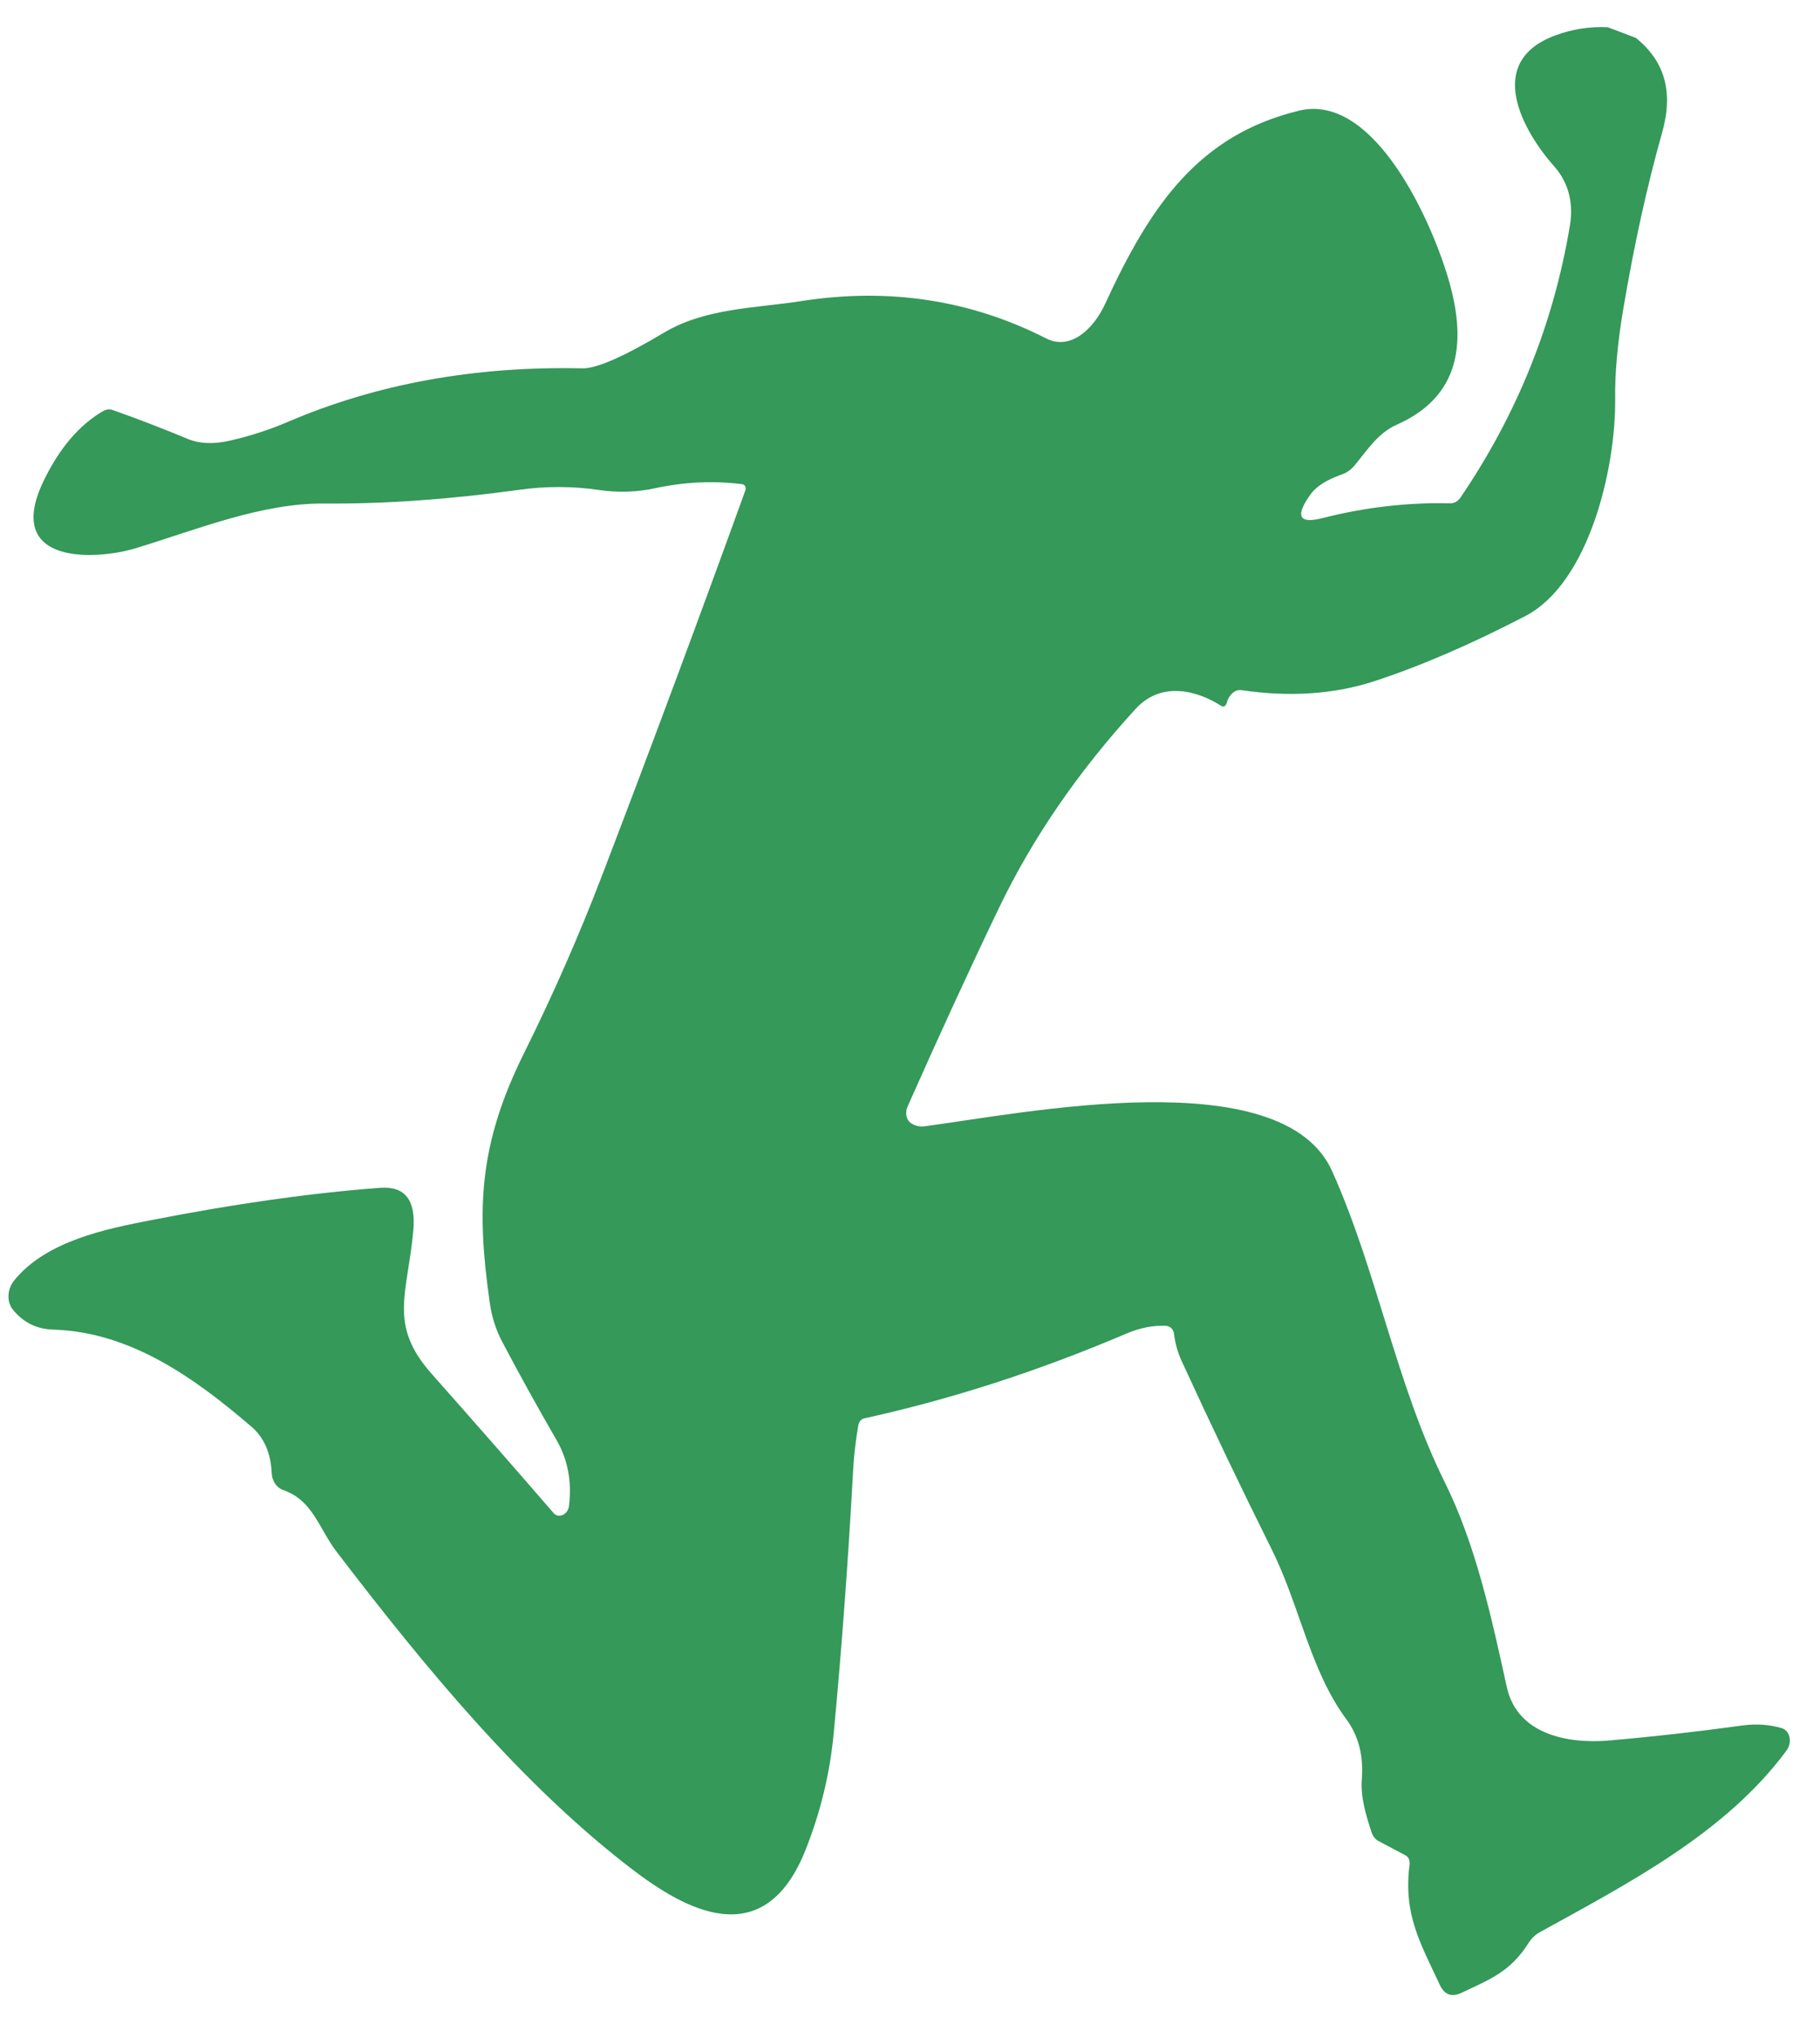 <svg width="42" height="47" viewBox="0 0 42 47" fill="none" xmlns="http://www.w3.org/2000/svg">
<path id="Vector" d="M37.102 0.628L37.753 0.875C38.407 1.407 38.627 2.101 38.356 3.061C38.007 4.297 37.707 5.661 37.456 7.152C37.326 7.932 37.265 8.617 37.273 9.207C37.288 10.812 36.667 13.45 35.197 14.211C33.928 14.869 32.766 15.369 31.712 15.713C30.787 16.013 29.77 16.082 28.66 15.92C28.556 15.904 28.467 15.944 28.392 16.041C28.355 16.088 28.329 16.14 28.314 16.197C28.287 16.293 28.238 16.319 28.168 16.273C27.61 15.918 26.79 15.709 26.202 16.355C24.877 17.804 23.828 19.331 23.056 20.936C22.398 22.305 21.694 23.834 20.944 25.523C20.912 25.596 20.903 25.677 20.921 25.75C20.938 25.823 20.979 25.881 21.037 25.915C21.13 25.971 21.229 25.992 21.336 25.978C23.592 25.683 29.595 24.449 30.742 27.014C31.78 29.326 32.219 31.927 33.337 34.18C34.052 35.618 34.416 37.285 34.772 38.911C35.016 40.022 36.206 40.224 37.135 40.145C38.138 40.058 39.16 39.943 40.202 39.799C40.523 39.755 40.827 39.775 41.116 39.859C41.16 39.872 41.2 39.898 41.231 39.934C41.263 39.97 41.285 40.015 41.296 40.066C41.307 40.117 41.307 40.172 41.295 40.226C41.283 40.28 41.26 40.331 41.228 40.375C39.81 42.296 37.539 43.457 35.537 44.565C35.431 44.623 35.344 44.706 35.275 44.814C34.849 45.49 34.363 45.66 33.733 45.962C33.503 46.071 33.334 46.012 33.228 45.784C32.778 44.818 32.382 44.157 32.528 43.015C32.541 42.907 32.506 42.831 32.425 42.788L31.809 42.462C31.735 42.421 31.683 42.357 31.654 42.268C31.532 41.903 31.394 41.456 31.426 41.045C31.47 40.495 31.349 40.029 31.065 39.648C30.236 38.53 29.992 37.031 29.348 35.738C28.642 34.322 27.948 32.871 27.266 31.386C27.179 31.196 27.121 30.99 27.093 30.768C27.087 30.717 27.066 30.671 27.033 30.638C27.001 30.604 26.958 30.584 26.912 30.581C26.618 30.564 26.307 30.625 25.98 30.765C23.966 31.623 21.958 32.272 19.957 32.712C19.871 32.729 19.821 32.788 19.805 32.886C19.743 33.247 19.703 33.603 19.685 33.953C19.573 36.007 19.425 38.011 19.241 39.965C19.154 40.891 18.938 41.789 18.594 42.657C17.625 45.112 15.768 44.019 14.566 43.098C12.017 41.142 9.803 38.451 7.779 35.806C7.354 35.254 7.227 34.61 6.539 34.369C6.462 34.343 6.396 34.291 6.348 34.22C6.3 34.149 6.273 34.061 6.269 33.967C6.248 33.509 6.092 33.156 5.802 32.906C4.5 31.791 3.017 30.72 1.225 30.667C0.842 30.656 0.53 30.5 0.291 30.198C0.223 30.112 0.189 29.996 0.196 29.872C0.203 29.749 0.25 29.628 0.328 29.532C1.073 28.613 2.48 28.339 3.481 28.144C5.416 27.765 7.179 27.516 8.771 27.397C9.347 27.353 9.603 27.683 9.538 28.385C9.404 29.851 8.957 30.55 9.954 31.679C10.976 32.832 11.917 33.906 12.777 34.901C12.803 34.931 12.837 34.95 12.874 34.958C12.911 34.965 12.951 34.959 12.988 34.942C13.025 34.925 13.058 34.896 13.084 34.86C13.109 34.824 13.125 34.781 13.13 34.737C13.2 34.172 13.104 33.664 12.841 33.211C12.418 32.481 12.003 31.731 11.596 30.961C11.446 30.679 11.348 30.375 11.303 30.051C10.988 27.858 11.056 26.379 12.098 24.281C12.762 22.944 13.355 21.594 13.879 20.231C15.02 17.251 16.127 14.278 17.2 11.313C17.205 11.298 17.208 11.281 17.208 11.265C17.208 11.249 17.204 11.233 17.198 11.22C17.192 11.206 17.183 11.194 17.171 11.185C17.16 11.177 17.147 11.171 17.133 11.169C16.466 11.084 15.793 11.115 15.114 11.262C14.691 11.353 14.257 11.366 13.812 11.3C13.209 11.212 12.6 11.211 11.986 11.297C10.373 11.519 8.874 11.625 7.49 11.614C6.035 11.6 4.55 12.214 3.138 12.643C2.216 12.925 0.063 13.043 1.009 11.087C1.37 10.34 1.825 9.806 2.375 9.484C2.452 9.441 2.529 9.432 2.605 9.459C3.178 9.661 3.753 9.882 4.328 10.122C4.609 10.239 4.945 10.25 5.335 10.157C5.795 10.049 6.227 9.909 6.632 9.735C8.686 8.854 10.956 8.441 13.44 8.496C13.764 8.503 14.392 8.228 15.324 7.672C16.277 7.104 17.435 7.109 18.474 6.947C20.503 6.628 22.393 6.915 24.145 7.807C24.699 8.088 25.233 7.597 25.503 7.009C26.552 4.73 27.66 3.117 29.975 2.553C31.606 2.157 32.887 4.75 33.372 6.262C33.822 7.666 33.838 9.082 32.241 9.792C31.801 9.986 31.57 10.36 31.258 10.737C31.179 10.832 31.08 10.903 30.974 10.94C30.621 11.064 30.38 11.215 30.249 11.394C29.881 11.904 29.971 12.09 30.519 11.95C31.5 11.7 32.482 11.586 33.466 11.609C33.564 11.61 33.644 11.564 33.707 11.471C35.013 9.549 35.854 7.457 36.23 5.194C36.318 4.66 36.182 4.195 35.87 3.842C35.163 3.049 34.226 1.426 35.899 0.814C36.285 0.671 36.686 0.609 37.102 0.628Z" fill="#349959"/>
</svg>
